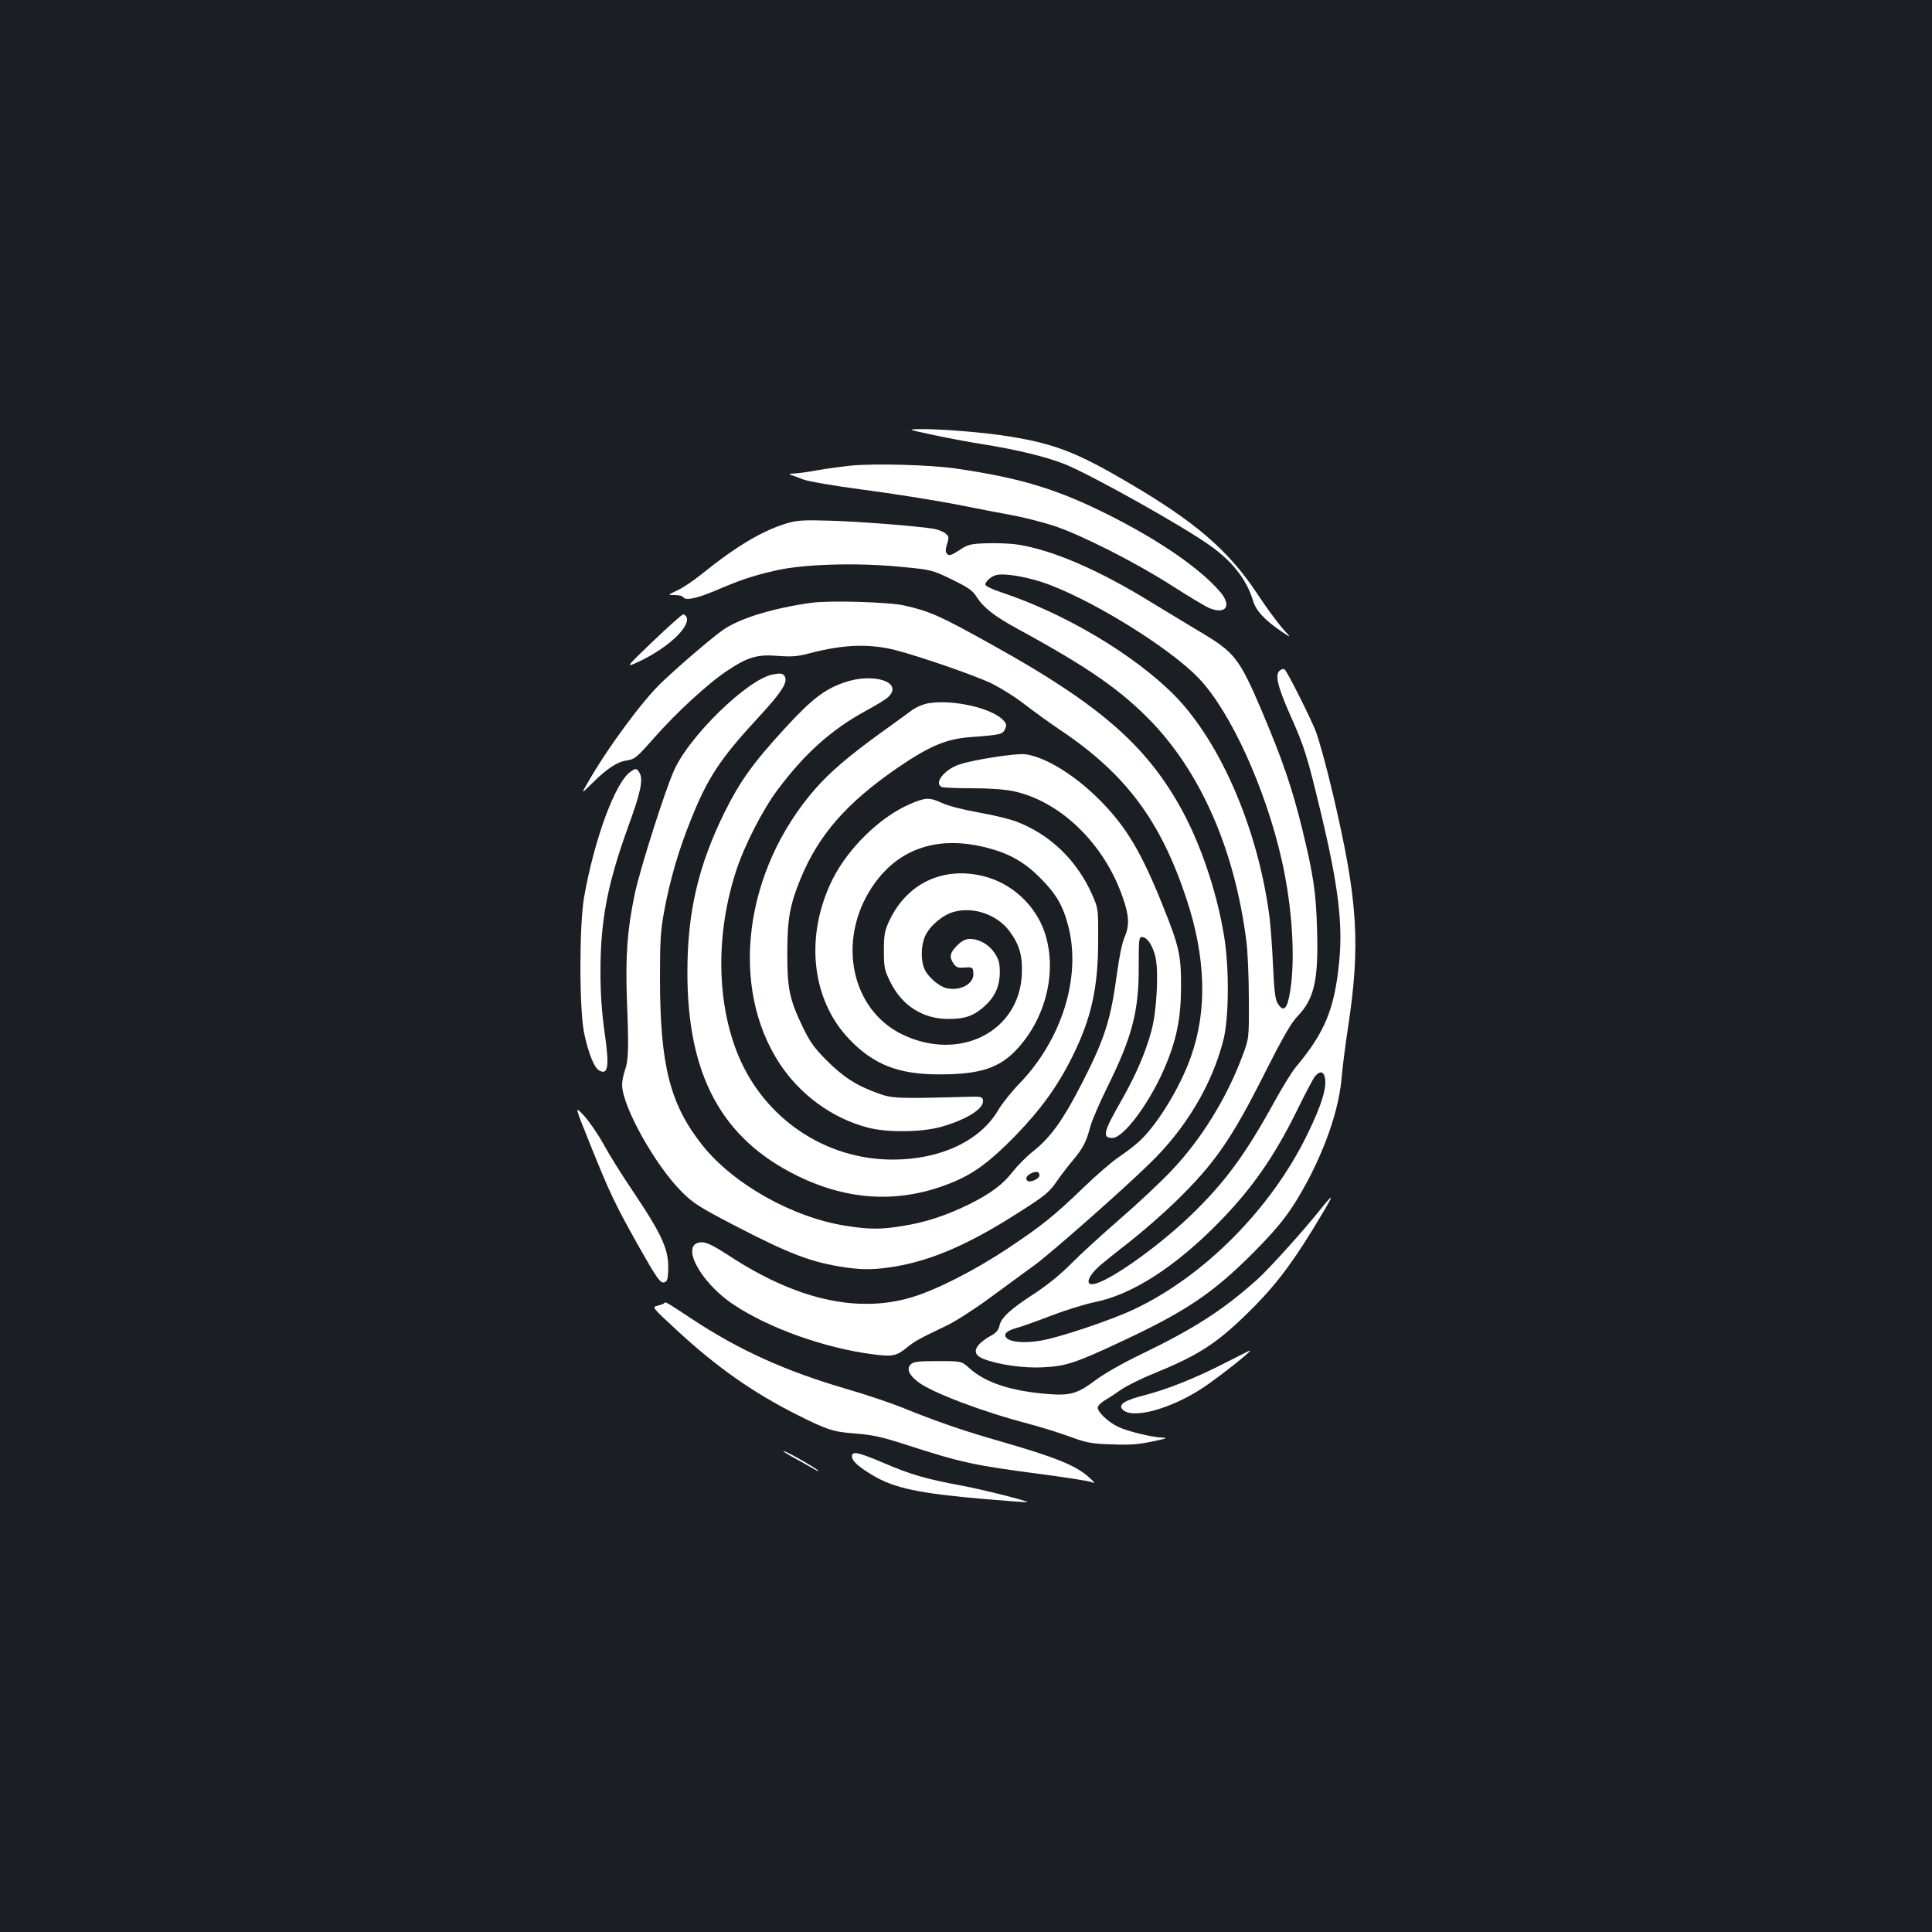 <?xml version="1.0" standalone="no"?>
<!DOCTYPE svg PUBLIC "-//W3C//DTD SVG 20010904//EN"
 "http://www.w3.org/TR/2001/REC-SVG-20010904/DTD/svg10.dtd">
<svg version="1.0" xmlns="http://www.w3.org/2000/svg"
 width="1000pt" height="1000pt" viewBox="0 0 1000 1000"
 preserveAspectRatio="xMidYMid meet">
<rect width="100%" height="100%" fill="#1b1f23"/>
<g transform="translate(0,1000) scale(0.1,-0.1)"
fill="#ffffff" stroke="none">
<path d="M4820 7751 c69 -15 188 -38 265 -50 177 -28 329 -65 425 -103 133
-53 611 -320 755 -423 116 -83 188 -176 221 -285 15 -51 59 -99 149 -160 50
-34 50 -34 2 19 -26 30 -85 110 -131 180 -150 225 -319 370 -671 576 -259 152
-374 197 -605 235 -125 21 -354 40 -465 39 -70 -1 -70 -1 55 -28z"/>
<path d="M4405 7590 c-49 -5 -128 -16 -175 -24 -47 -9 -101 -16 -120 -17 -19
0 -28 -3 -20 -6 8 -2 38 -13 65 -24 30 -11 157 -33 315 -54 146 -19 360 -53
475 -75 116 -23 255 -50 311 -60 55 -11 145 -34 200 -52 139 -46 420 -188 609
-309 87 -56 175 -108 193 -116 87 -36 120 11 57 84 -102 120 -316 267 -577
398 -267 134 -455 191 -791 240 -131 19 -418 27 -542 15z"/>
<path d="M4075 7292 c-128 -38 -263 -118 -445 -265 -41 -33 -97 -71 -125 -83
-50 -24 -50 -24 -13 -24 20 0 40 -4 43 -10 12 -20 68 -9 163 31 134 57 191 77
312 105 142 34 423 43 654 20 158 -15 161 -16 262 -65 84 -41 108 -57 128 -89
36 -57 92 -101 213 -167 368 -200 540 -320 701 -489 255 -271 424 -664 483
-1126 7 -52 13 -187 13 -300 1 -205 1 -205 -33 -295 -82 -220 -214 -433 -368
-595 -54 -57 -174 -170 -268 -251 -93 -81 -206 -184 -250 -229 -51 -52 -120
-109 -190 -155 -128 -83 -174 -126 -182 -168 -4 -19 -17 -35 -36 -46 -95 -52
-113 -98 -48 -124 75 -30 211 -50 311 -44 118 6 165 21 412 137 327 153 468
248 678 459 141 142 199 220 281 374 100 191 162 381 174 537 4 47 18 156 31
243 67 436 53 665 -76 1213 -32 138 -73 286 -90 330 -31 77 -143 300 -160 318
-6 5 -16 4 -26 -5 -26 -21 -12 -80 54 -230 73 -163 88 -211 157 -498 92 -383
117 -585 96 -785 -24 -239 -74 -360 -222 -537 -21 -24 -72 -107 -114 -184
-151 -274 -255 -415 -431 -585 -156 -150 -386 -317 -484 -351 -67 -24 -59 27
14 91 17 15 85 70 151 121 66 52 171 143 234 204 208 202 294 325 472 680 89
176 133 252 165 285 87 90 109 188 101 449 -5 192 -19 283 -77 521 -53 216
-103 360 -211 615 -113 265 -140 299 -308 399 -58 35 -178 107 -266 161 -270
166 -507 268 -686 296 -39 6 -112 9 -163 7 -84 -3 -96 -6 -141 -36 -40 -26
-51 -30 -62 -20 -10 11 -10 21 -1 52 11 35 10 40 -10 56 -12 10 -41 20 -64 24
-104 15 -386 37 -533 41 -135 4 -169 2 -220 -13z m1312 -303 c235 -75 665
-338 819 -501 164 -172 346 -573 429 -943 53 -237 70 -498 44 -668 -15 -99
-34 -120 -65 -72 -13 20 -19 64 -25 199 -4 95 -13 211 -19 257 -60 450 -252
895 -489 1138 -208 211 -569 426 -898 535 -46 15 -83 33 -83 40 0 16 29 42 55
49 38 11 140 -5 232 -34z m1467 -2555 c19 -50 -8 -144 -89 -309 -186 -381
-530 -728 -891 -900 -119 -57 -399 -151 -493 -165 -82 -13 -153 -7 -172 16
-17 20 2 37 61 53 25 7 103 35 173 62 70 27 170 58 222 69 193 38 416 181 642
411 171 174 288 341 405 579 39 80 80 157 90 173 22 30 43 35 52 11z"/>
<path d="M4200 6880 c-196 -27 -367 -79 -454 -138 -52 -35 -214 -173 -319
-272 -100 -94 -283 -342 -386 -523 -33 -57 -33 -57 21 -4 78 78 132 114 183
121 41 7 51 15 140 116 115 131 283 286 383 351 104 69 154 83 260 74 71 -5
101 -3 164 14 175 46 309 50 443 16 128 -33 404 -129 490 -169 50 -24 131 -74
180 -113 50 -38 131 -97 182 -131 339 -227 519 -468 653 -871 102 -307 110
-582 23 -824 -57 -160 -177 -355 -270 -438 -22 -20 -69 -56 -104 -79 -35 -24
-116 -94 -179 -155 -156 -150 -217 -199 -394 -317 -175 -116 -372 -216 -501
-254 -280 -82 -595 -10 -939 215 -80 52 -118 71 -142 71 -120 0 -15 -205 165
-324 184 -122 471 -224 720 -256 100 -13 121 -9 175 35 42 34 58 43 206 114
47 22 150 89 230 148 80 58 180 133 224 164 86 63 446 380 594 524 190 183
326 411 385 645 28 113 30 371 3 534 -38 234 -125 489 -231 676 -180 319 -424
529 -960 827 -282 157 -326 177 -465 209 -78 18 -386 27 -480 14z"/>
<path d="M3380 6681 c-145 -139 -145 -139 -70 -104 147 70 263 178 244 228 -4
8 -11 15 -18 15 -6 0 -76 -63 -156 -139z"/>
<path d="M3996 6508 c-130 -28 -427 -317 -506 -493 -46 -100 -177 -512 -204
-640 -40 -190 -49 -323 -41 -555 10 -250 8 -309 -11 -362 -8 -22 -14 -55 -14
-73 0 -110 171 -417 310 -555 57 -57 91 -79 270 -172 291 -151 400 -192 575
-218 97 -14 158 -12 261 5 190 33 382 116 630 275 147 93 164 108 207 170 17
25 53 72 80 104 54 65 69 94 91 177 9 31 47 120 85 197 131 264 166 397 165
630 0 138 1 152 17 152 27 0 56 -45 70 -105 17 -78 6 -280 -21 -380 -31 -114
-82 -232 -155 -360 -94 -164 -102 -195 -47 -195 57 0 190 178 268 358 63 146
86 258 87 417 1 169 -9 215 -93 424 -111 278 -191 413 -328 550 -129 130 -281
223 -385 237 -46 6 -262 -27 -339 -52 -80 -26 -138 -100 -92 -118 9 -3 79 -6
157 -6 86 0 169 -6 212 -15 243 -52 470 -271 566 -549 34 -96 36 -147 9 -209
-12 -26 -28 -106 -39 -189 -32 -238 -63 -335 -183 -569 -94 -183 -158 -274
-248 -346 -36 -28 -83 -76 -106 -105 -52 -68 -116 -116 -229 -172 -116 -57
-226 -93 -339 -111 -114 -19 -176 -19 -296 0 -275 42 -585 216 -745 418 -167
211 -218 411 -219 857 0 202 3 252 22 355 31 166 75 316 138 472 86 216 152
316 346 526 117 126 154 181 142 211 -8 21 -23 24 -68 14z m1384 -2592 c0 -18
-50 -40 -63 -27 -12 12 -1 30 27 41 24 9 36 4 36 -14z"/>
<path d="M4368 6467 c-100 -35 -167 -86 -300 -231 -170 -184 -238 -280 -318
-441 -135 -274 -192 -516 -192 -825 -1 -533 176 -862 567 -1055 270 -133 539
-145 807 -34 110 45 195 109 324 241 130 134 218 255 294 408 98 197 134 356
134 600 1 163 1 166 -30 237 -78 178 -217 313 -392 380 -37 14 -127 36 -199
48 -79 14 -156 34 -190 50 -64 29 -84 28 -170 -10 -151 -67 -313 -226 -393
-385 -145 -290 -112 -620 83 -826 127 -134 256 -185 468 -185 214 0 314 33
406 134 151 165 207 411 138 607 -49 138 -169 248 -311 284 -210 54 -400 -35
-491 -230 -24 -51 -28 -71 -28 -154 0 -88 3 -101 33 -162 60 -123 170 -193
302 -192 85 0 128 15 184 64 55 49 80 103 81 176 0 49 -5 68 -27 101 -29 44
-79 73 -128 73 -23 0 -42 -10 -66 -34 -38 -38 -42 -60 -18 -94 13 -19 24 -23
57 -20 40 3 42 1 45 -26 7 -56 -64 -97 -138 -81 -40 9 -99 60 -116 102 -19 45
-17 121 5 169 24 52 90 108 147 124 103 29 226 -14 290 -101 51 -70 67 -125
63 -222 -13 -296 -320 -453 -615 -313 -269 127 -344 488 -160 765 135 203 347
272 610 199 106 -29 183 -74 261 -153 82 -82 118 -144 145 -251 67 -262 -34
-586 -255 -814 -40 -41 -89 -103 -109 -137 -92 -157 -296 -254 -541 -255 -351
-2 -668 211 -804 540 -113 274 -117 631 -10 957 43 131 138 317 216 420 141
188 279 310 453 405 52 28 105 60 117 72 82 77 -76 129 -229 75z"/>
<path d="M4806 6360 c-29 -5 -66 -21 -90 -39 -23 -17 -95 -70 -161 -117 -162
-117 -262 -203 -336 -288 -368 -422 -445 -1024 -183 -1422 106 -161 272 -282
454 -330 99 -27 282 -25 383 4 130 37 221 94 215 136 -3 19 -8 21 -78 19 -370
-10 -391 -9 -468 19 -109 39 -178 84 -264 170 -63 63 -86 96 -122 170 -69 144
-81 197 -81 383 0 177 13 250 68 385 93 227 238 393 497 572 171 117 255 153
385 163 152 11 165 14 177 41 9 20 8 28 -8 45 -58 64 -262 110 -388 89z"/>
<path d="M3263 6005 c-79 -55 -187 -349 -240 -650 -25 -147 -25 -574 0 -700
22 -105 52 -182 79 -196 46 -25 53 21 27 199 -14 103 -21 196 -21 312 0 267
36 453 143 750 64 175 79 243 60 278 -14 26 -20 27 -48 7z"/>
<path d="M3051 4086 c105 -262 134 -322 256 -539 89 -158 110 -187 127 -185
17 2 22 11 24 52 7 112 -24 184 -180 417 -58 85 -128 198 -156 250 -29 52 -74
117 -100 145 -48 51 -48 51 29 -140z"/>
<path d="M6849 3758 c-97 -123 -277 -322 -341 -380 -176 -158 -326 -254 -598
-386 -97 -46 -196 -103 -240 -136 -92 -69 -129 -80 -240 -72 -194 15 -328 58
-412 134 -41 37 -41 37 -164 37 -103 0 -126 -3 -140 -17 -23 -22 -9 -56 38
-91 71 -55 336 -155 570 -216 64 -17 161 -47 215 -67 88 -32 111 -37 218 -40
93 -4 141 0 210 15 73 15 82 19 50 20 -54 2 -181 33 -228 56 -53 25 -109 80
-105 101 2 10 20 27 40 38 20 12 57 36 82 54 26 18 101 56 169 83 226 93 316
150 471 299 142 137 228 247 353 450 105 172 116 197 52 118z"/>
<path d="M3437 3254 c-3 -4 -19 -9 -35 -13 -28 -6 -26 -9 101 -126 206 -191
397 -325 625 -439 155 -78 188 -88 302 -96 85 -7 134 -17 260 -58 287 -93 354
-107 698 -152 128 -17 245 -35 260 -41 24 -9 22 -6 -13 26 -67 60 -171 102
-455 184 -189 54 -330 102 -509 175 -62 25 -193 69 -290 97 -314 92 -550 198
-795 359 -149 98 -140 93 -149 84z"/>
<path d="M6340 2945 c-152 -78 -295 -135 -414 -166 -103 -26 -138 -48 -117
-73 46 -55 252 0 422 114 94 64 260 196 237 189 -2 0 -59 -29 -128 -64z"/>
<path d="M4105 2457 c33 -18 78 -43 100 -56 22 -13 35 -19 30 -13 -14 15 -167
102 -180 102 -5 0 17 -15 50 -33z"/>
<path d="M4410 2462 c0 -24 31 -52 105 -97 114 -68 241 -95 581 -124 120 -10
220 -18 222 -16 6 5 -230 65 -338 85 -185 34 -267 58 -402 116 -137 58 -168
65 -168 36z"/>
</g>
</svg>
